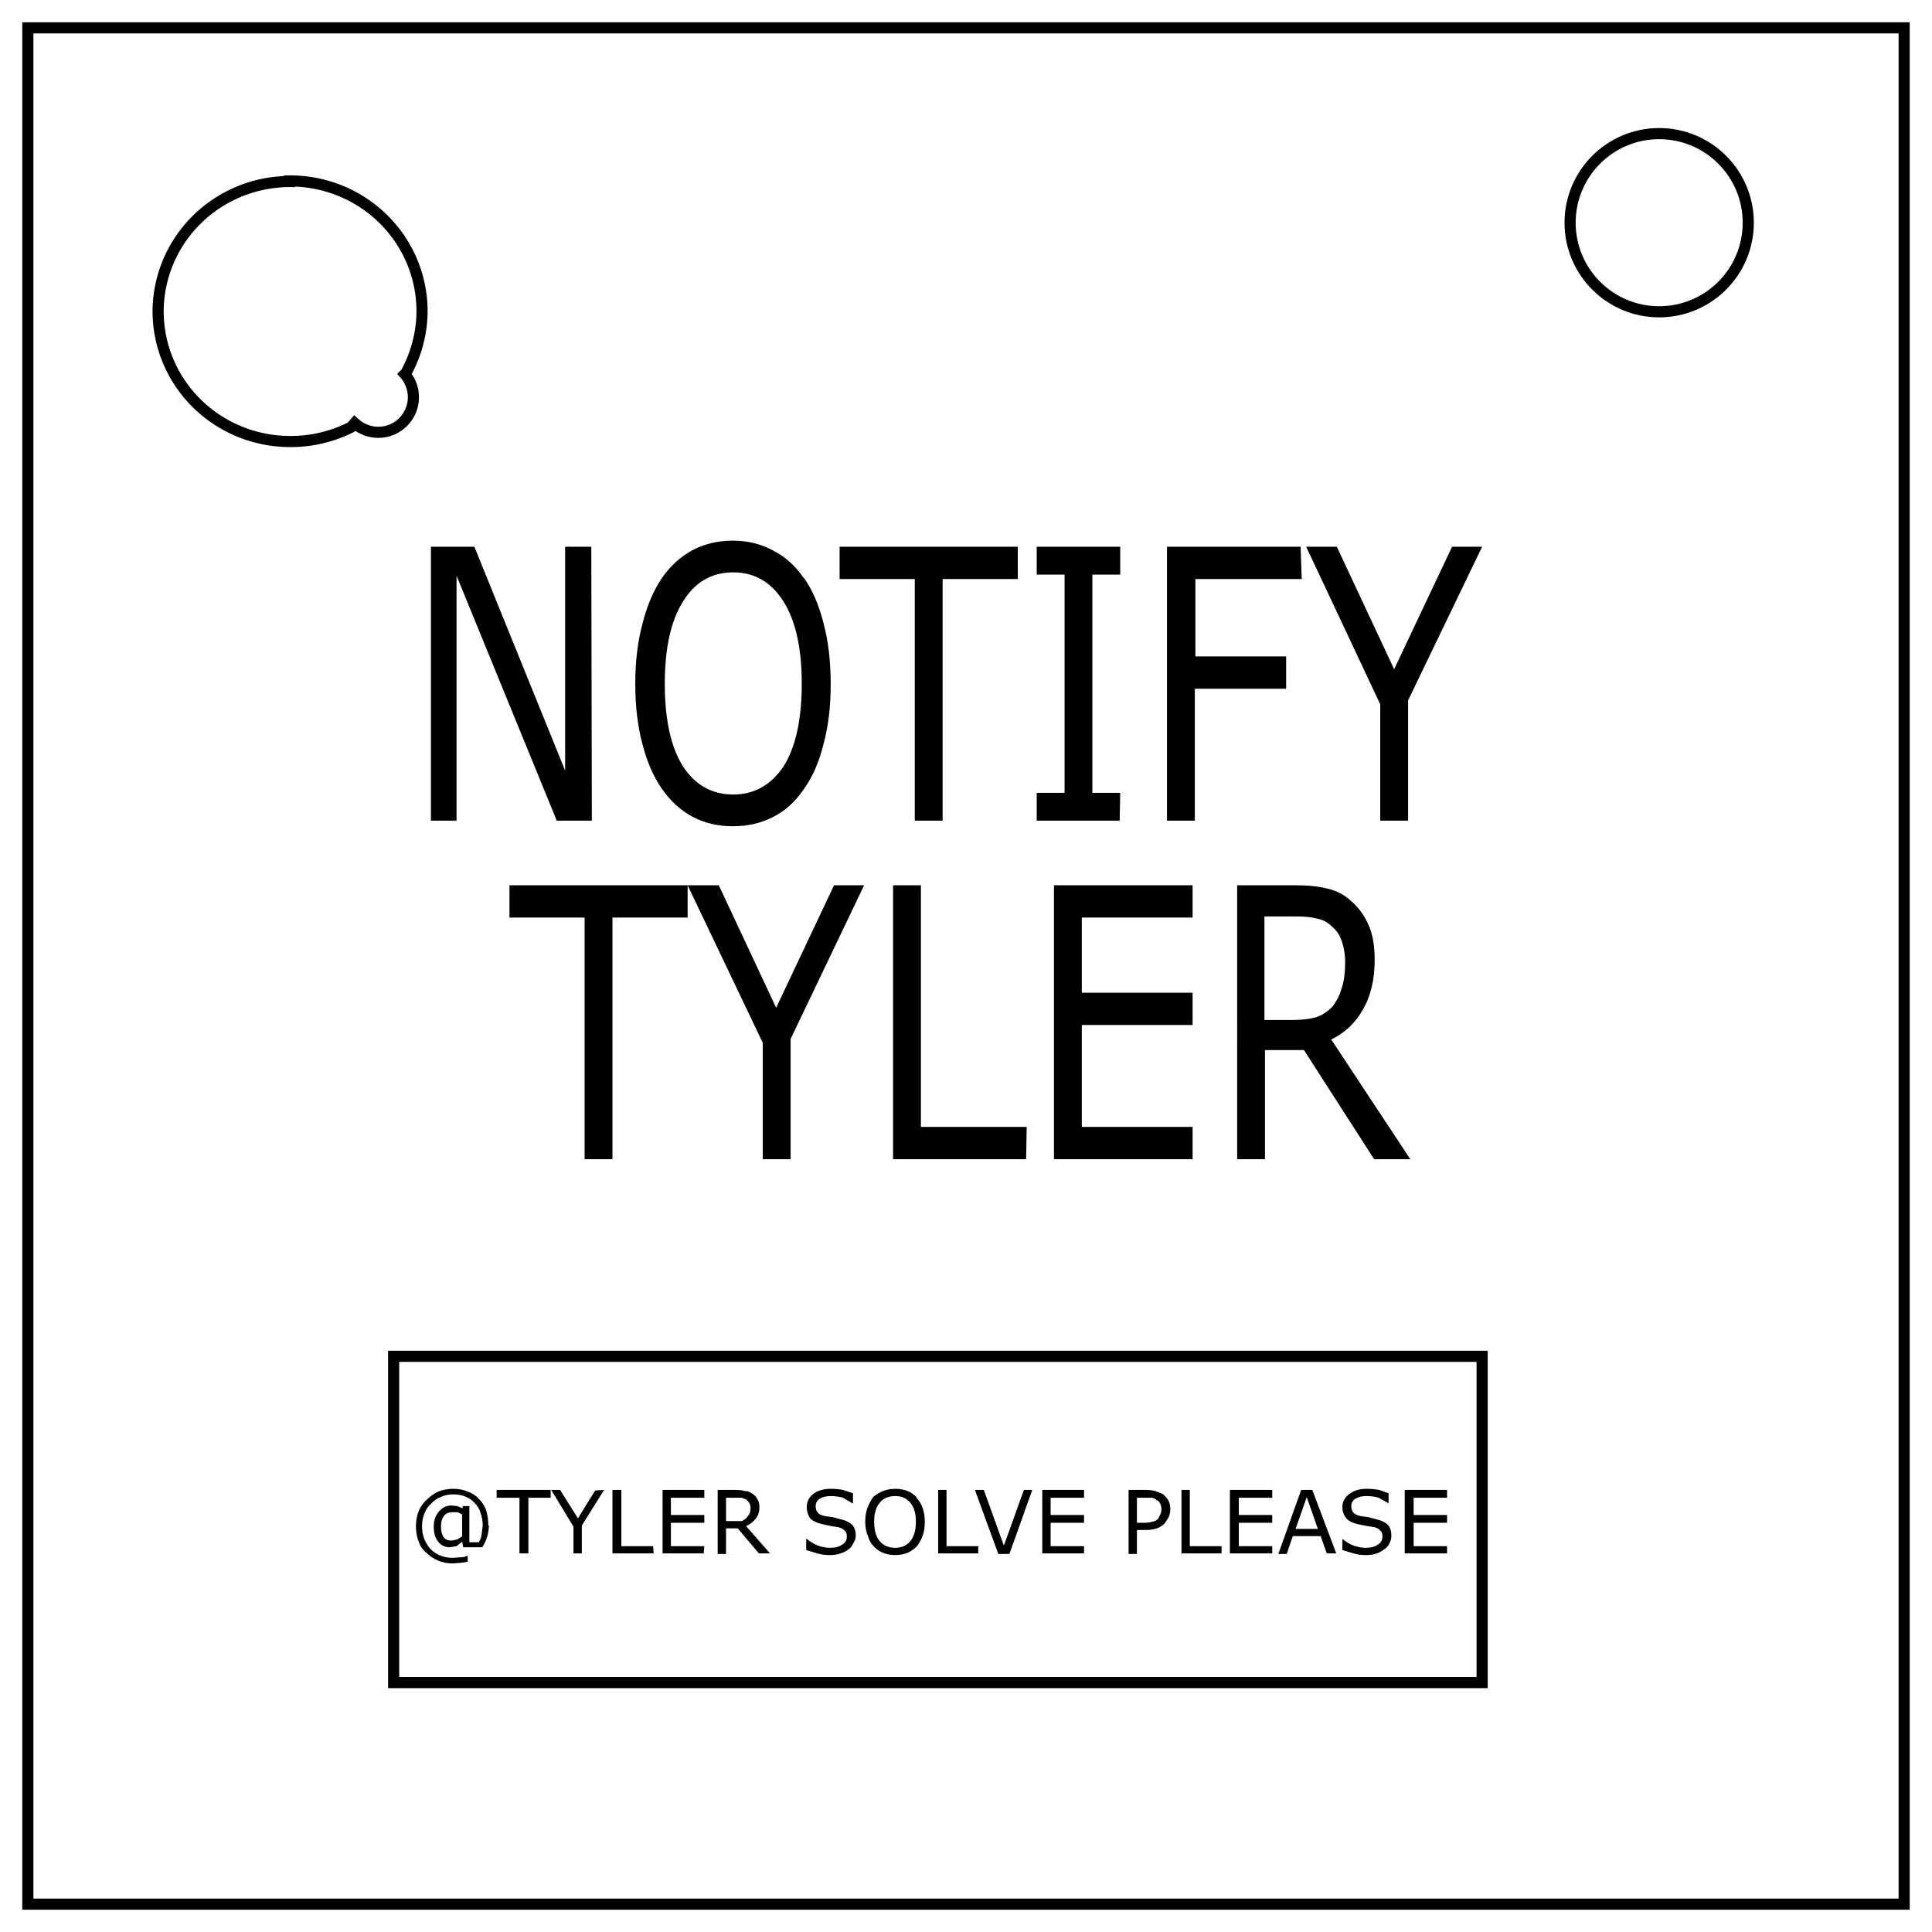 <svg xmlns="http://www.w3.org/2000/svg" xml:space="preserve" fill="none" stroke="#000" stroke-width="2" viewBox="0 0 347 347"><path d="M5 5h337v337H5z"/><circle cx="298" cy="40" r="16"/><path d="M52 32.6a23.7 23.4 0 0 0-23.6 23.3 23.7 23.4 0 0 0 23.7 23.4 23.7 23.4 0 0 0 11-2.6l.6-.7a6.3 6.3 0 0 0 8.7-.2 6.3 6.3 0 0 0 .3-8.6l.2-.2a23.7 23.4 0 0 0 2.9-11A23.7 23.4 0 0 0 52 32.5zm18.7 211h195.5v58.6H70.7z"/><g fill="#000" stroke="none" stroke-width=".4" aria-label="@TYLER SOLVE PLEASE" font-size="15.7" style="line-height:1.25"><path d="M87.8 274q0 1-.3 2t-.9 1.9h-3.4l-.2-1-1 .8-1.2.2q-1.3 0-2.1-1t-.8-2.7q0-1.7 1-2.8.9-1 2.2-1l1 .1 1 .4v-.4h1.2v6.5H86q.4-.6.5-1.4l.2-1.6q0-1.2-.4-2.3-.3-1-1-1.7-.7-.8-1.7-1.2-1-.4-2.2-.4-1.3 0-2.3.5-1 .4-1.7 1.2-.8.7-1.2 1.8-.4 1-.4 2.2 0 1.3.4 2.3.4 1 1.1 1.8.8.8 1.8 1.2 1 .4 2.2.4l1.4-.1q.7 0 1.3-.3v1.1l-1.3.2-1.4.1q-1.4 0-2.6-.5-1.2-.5-2.1-1.4-1-.8-1.4-2-.5-1.3-.5-2.8 0-1.4.5-2.7.5-1.2 1.4-2 1-1 2.1-1.5 1.3-.5 2.7-.5 1.5 0 2.6.5 1.2.4 2 1.3.9.9 1.3 2 .4 1.3.4 2.8zm-4.8 2v-4l-.8-.4h-.9q-1 0-1.5.6-.6.7-.6 2 0 1.2.5 1.9.4.6 1.4.6l1-.2 1-.6zM98.9 269h-4v10h-1.6v-10h-4.1v-1.4h9.7zM108.5 267.6l-4 6.4v5H103v-4.8l-4-6.6h1.6l3.2 5.1 3.1-5zM117.4 279H110v-11.4h1.6v10.1h5.7zM126.4 279H119v-11.4h7.5v1.4h-6v3.1h6v1.4h-6v4.2h6zM138.3 279h-2l-3.8-4.5h-2.1v4.6h-1.5v-11.5h3.2q1 0 1.7.2.7 0 1.2.4.7.4 1 1 .4.6.4 1.5 0 1.3-.7 2.1-.6.8-1.7 1.3zm-3.5-8.2q0-.5-.2-.8-.2-.4-.6-.7l-.8-.3h-2.8v4.2h2.8q.5-.2.9-.6l.5-.7q.2-.4.2-1zM153.7 275.8q0 .7-.4 1.3-.3.7-.8 1.1-.6.5-1.5.8-.8.3-2 .3t-2.2-.3l-2-.6v-2h.1q1 .8 2 1.2 1.2.4 2.2.4 1.4 0 2.2-.6.8-.5.8-1.4 0-.8-.4-1.1-.4-.4-1.1-.6l-1.3-.2-1.4-.3q-1.5-.3-2.3-1-.7-.9-.7-2.1 0-1.5 1.2-2.4 1.2-.9 3.1-.9 1.2 0 2.2.2l1.8.6v1.8h-.1l-1.7-1q-1.1-.3-2.2-.3-1.2 0-2 .5-.7.5-.7 1.3t.4 1.2q.3.4 1.3.6l1.4.2 1.5.4q1.3.3 2 1 .6.7.6 1.9zM164.6 269q.7.7 1.1 1.8.4 1.1.4 2.5 0 1.5-.4 2.6-.4 1-1 1.8-.8.8-1.7 1.2-1 .4-2.2.4-1.2 0-2.2-.4-1-.4-1.7-1.2-.7-.7-1-1.8-.5-1.1-.5-2.6 0-1.4.4-2.5.4-1 1-1.9.8-.7 1.8-1.1 1-.4 2.2-.4 1.2 0 2.2.4 1 .4 1.6 1.1zm-.1 4.3q0-2.2-1-3.4-1-1.2-2.7-1.2-1.8 0-2.8 1.2-1 1.2-1 3.4 0 2.3 1 3.5 1 1.2 2.8 1.2 1.7 0 2.7-1.2 1-1.2 1-3.5zM175.7 279h-7.2v-11.4h1.5v10.1h5.7zM185.4 267.6l-4.1 11.5h-2l-4.2-11.5h1.6l3.6 10 3.6-10zM194.7 279h-7.5v-11.4h7.5v1.4h-6v3.1h6v1.4h-6v4.2h6zM210.2 271q0 .8-.3 1.5l-.7 1.1q-.6.6-1.4.9-.9.3-2 .3h-1.6v4.3h-1.5v-11.5h3q1.1 0 1.8.2l1.3.5q.6.5 1 1.1.4.7.4 1.7zm-1.6.1q0-.6-.2-1-.2-.5-.7-.7-.3-.3-.8-.4h-2.7v4.5h1.3q.9 0 1.5-.2.6-.1 1-.5l.4-.8q.2-.4.2-.9zM219.4 279h-7.2v-11.4h1.5v10.1h5.7zM228.5 279h-7.6v-11.4h7.6v1.4h-6v3.1h6v1.4h-6v4.2h6zM240 279h-1.7l-1.1-3.1h-5l-1.1 3.2h-1.5l4.1-11.5h2zm-3.3-4.4-2-5.7-2 5.7zM249.9 275.8q0 .7-.3 1.3-.3.7-.9 1.1-.6.5-1.4.8-.8.3-2 .3t-2.2-.3l-2-.6v-2q1 .8 2 1.2 1.2.4 2.2.4 1.4 0 2.2-.6.8-.5.8-1.4 0-.8-.4-1.1-.3-.4-1-.6l-1.3-.2-1.5-.3q-1.5-.3-2.2-1-.8-.9-.8-2.1 0-1.5 1.3-2.4 1.2-.9 3-.9 1.2 0 2.3.2l1.7.6v1.8l-1.8-1q-1-.3-2.2-.3-1.2 0-2 .5-.7.5-.7 1.3t.4 1.2q.4.4 1.3.6l1.4.2 1.5.4q1.3.3 2 1 .6.7.6 1.9zM259.9 279h-7.6v-11.4h7.6v1.4h-6v3.1h6v1.4h-6v4.2h6z"/></g><g fill="#000" stroke="none" stroke-width="3" aria-label="NOTIFY TYLER" font-size="59.3" style="line-height:1.25"><path d="M106.3 147.4H100l-18-44v44h-4.6V98.2h7.8l16.3 40.2V98.2h4.7zM144.4 103.8q2.3 3.3 3.5 8.1 1.3 4.8 1.3 11 0 6-1.3 10.8-1.2 4.8-3.5 8-2.3 3.4-5.5 5-3.2 1.7-7.3 1.7-4 0-7.2-1.7t-5.5-5q-2.3-3.3-3.5-8-1.3-4.8-1.3-10.9 0-6 1.3-10.8 1.2-4.8 3.5-8.2 2.2-3.2 5.5-5 3.3-1.7 7.2-1.7 4 0 7.3 1.8 3.3 1.7 5.5 5zm-.4 19q0-9.6-3.3-14.8-3.3-5.2-9-5.2-5.8 0-9 5.2-3.3 5.2-3.3 14.8 0 9.7 3.3 14.9 3.3 5 9 5 5.6 0 9-5 3.3-5.2 3.3-14.9zM182.8 104h-13.5v43.4h-5V104h-13.5v-5.8h32zM201.1 147.4h-14.9v-5h5v-39.2h-5v-5h15v5h-5v39.2h5zM233.8 104h-19.1v13.9H231v5.8h-16.4v23.7h-5V98.2h24zM266.2 98.2l-13.3 27.6v21.6h-5v-20.9l-13.3-28.3h5.5l10.3 22 10.4-22zM123.5 164.8H110v43.4h-5v-43.4H91.5V159h32zM155.2 159 142 186.6v21.6h-5v-20.9L123.5 159h5.6l10.3 22 10.4-22zM184.3 208.2h-23.9V159h5v43.4h19zM214.2 208.2h-24.9V159h24.9v5.8h-19.9v13.5h19.9v5.8h-19.9v18.3h19.9zM253.3 208.2h-6.5l-12.6-19.6h-7v19.6h-5V159h10.5q3.4 0 5.7.6 2.3.5 4 2 2.1 1.7 3.3 4.3 1.2 2.5 1.2 6.5 0 5.3-2.1 8.9-2 3.6-5.7 5.4zm-11.7-35.4q0-2-.6-3.7-.5-1.7-1.9-2.8-1-1-2.5-1.3-1.5-.4-3.6-.4h-5.9v18.6h5.1q2.4 0 4.2-.5 1.7-.6 3-2 1.1-1.5 1.6-3.3.6-1.8.6-4.6z"/></g></svg>